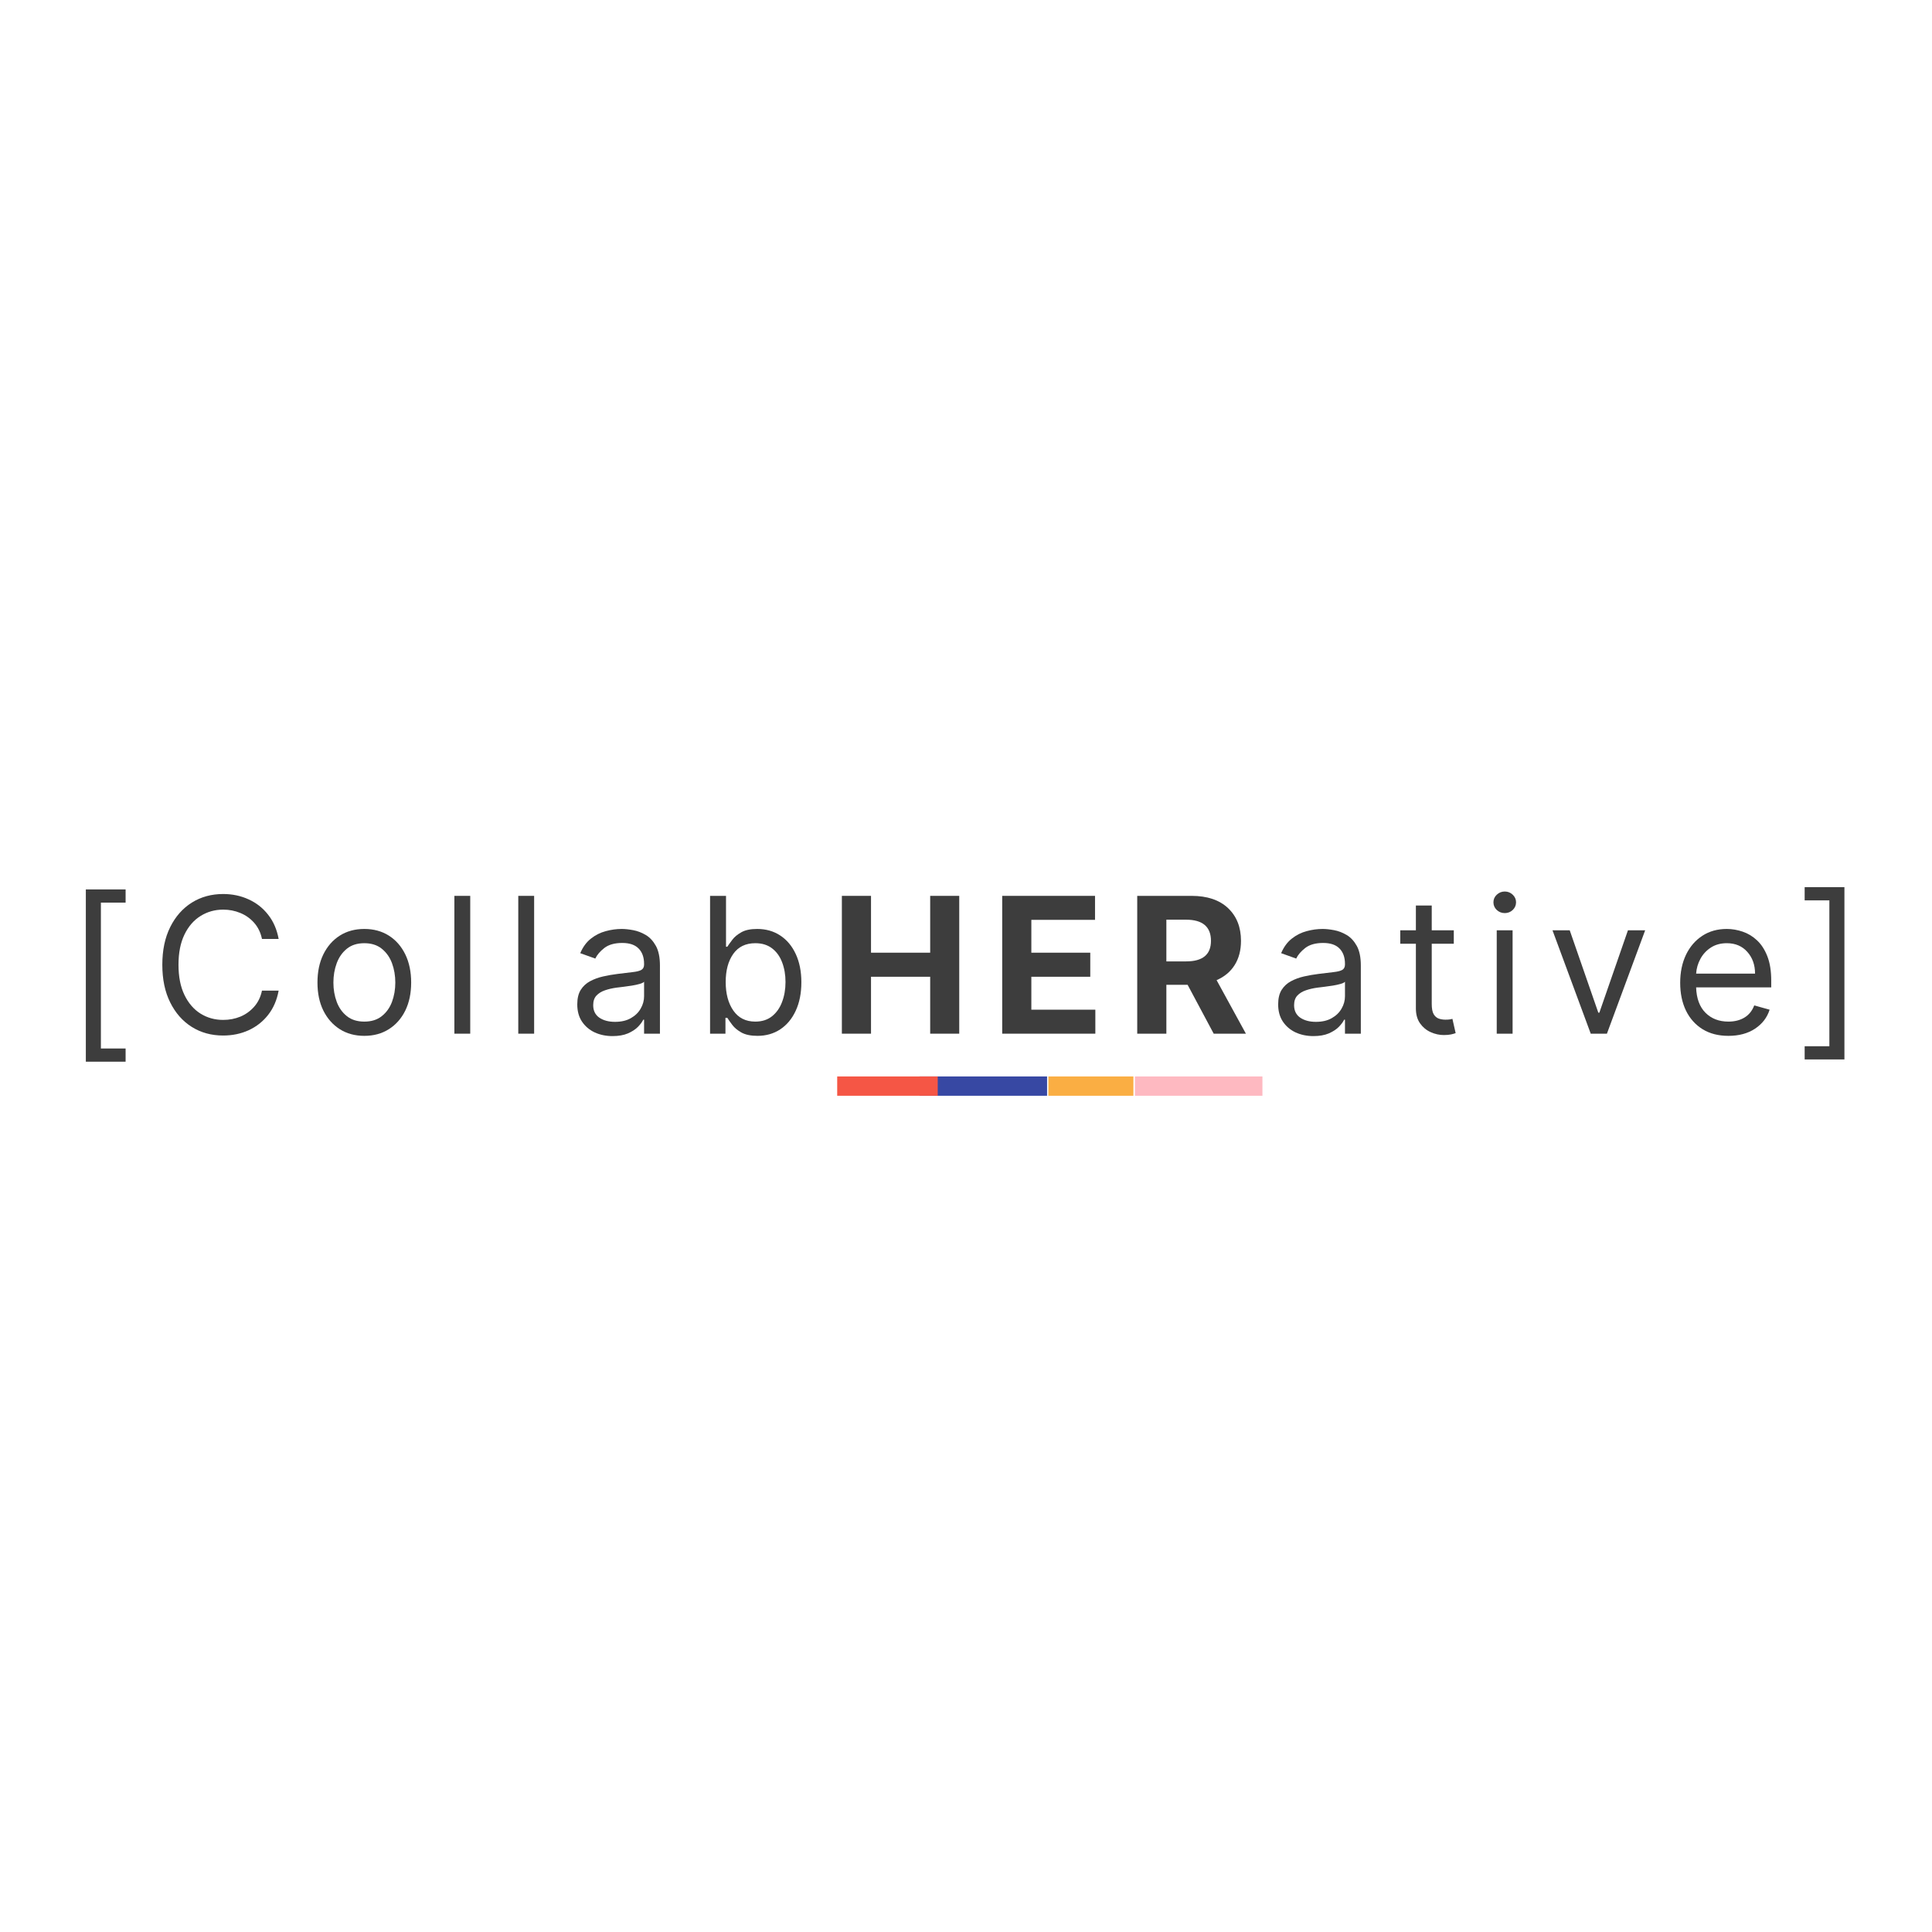 <?xml version="1.0" encoding="UTF-8"?>
<svg xmlns="http://www.w3.org/2000/svg" xmlns:xlink="http://www.w3.org/1999/xlink" width="100pt" height="100pt" viewBox="0 0 375 375" version="1.2">
<defs>
<g>
<symbol overflow="visible" id="glyph0-0">
<path style="stroke:none;" d="M 3.234 8.359 L 3.234 1.672 L 33.328 1.672 L 33.328 8.359 Z M 3.234 -0.844 L 3.234 -7.531 L 33.328 -7.531 L 33.328 -0.844 Z M 3.234 -10.031 L 3.234 -16.719 L 33.328 -16.719 L 33.328 -10.031 Z M 3.234 -19.234 L 3.234 -25.922 L 33.328 -25.922 L 33.328 -19.234 Z M 3.234 -28.422 L 3.234 -35.109 L 33.328 -35.109 L 33.328 -28.422 Z M 3.234 -28.422 "/>
</symbol>
<symbol overflow="visible" id="glyph0-1">
<path style="stroke:none;" d="M 4.344 5.438 L 4.344 -28 L 12.062 -28 L 12.062 -25.438 L 7.266 -25.438 L 7.266 2.875 L 12.062 2.875 L 12.062 5.438 Z M 4.344 5.438 "/>
</symbol>
<symbol overflow="visible" id="glyph0-2">
<path style="stroke:none;" d="M 24.766 -18.391 L 21.531 -18.391 C 21.27 -19.629 20.766 -20.672 20.016 -21.516 C 19.273 -22.359 18.383 -22.992 17.344 -23.422 C 16.301 -23.859 15.188 -24.078 14 -24.078 C 12.383 -24.078 10.922 -23.664 9.609 -22.844 C 8.297 -22.031 7.254 -20.828 6.484 -19.234 C 5.711 -17.641 5.328 -15.688 5.328 -13.375 C 5.328 -11.062 5.711 -9.109 6.484 -7.516 C 7.254 -5.922 8.297 -4.711 9.609 -3.891 C 10.922 -3.078 12.383 -2.672 14 -2.672 C 15.188 -2.672 16.301 -2.883 17.344 -3.312 C 18.383 -3.75 19.273 -4.391 20.016 -5.234 C 20.766 -6.078 21.27 -7.117 21.531 -8.359 L 24.766 -8.359 C 24.43 -6.523 23.754 -4.957 22.734 -3.656 C 21.723 -2.363 20.461 -1.367 18.953 -0.672 C 17.441 0.016 15.789 0.359 14 0.359 C 11.719 0.359 9.688 -0.195 7.906 -1.312 C 6.133 -2.426 4.738 -4.008 3.719 -6.062 C 2.695 -8.113 2.188 -10.551 2.188 -13.375 C 2.188 -16.195 2.695 -18.633 3.719 -20.688 C 4.738 -22.738 6.133 -24.32 7.906 -25.438 C 9.688 -26.551 11.719 -27.109 14 -27.109 C 15.789 -27.109 17.441 -26.758 18.953 -26.062 C 20.461 -25.375 21.723 -24.379 22.734 -23.078 C 23.754 -21.785 24.43 -20.223 24.766 -18.391 Z M 24.766 -18.391 "/>
</symbol>
<symbol overflow="visible" id="glyph0-3">
<path style="stroke:none;" d="M 10.969 0.422 C 9.156 0.422 7.566 -0.008 6.203 -0.875 C 4.848 -1.738 3.785 -2.941 3.016 -4.484 C 2.254 -6.035 1.875 -7.848 1.875 -9.922 C 1.875 -12.016 2.254 -13.836 3.016 -15.391 C 3.785 -16.953 4.848 -18.164 6.203 -19.031 C 7.566 -19.895 9.156 -20.328 10.969 -20.328 C 12.781 -20.328 14.367 -19.895 15.734 -19.031 C 17.098 -18.164 18.16 -16.953 18.922 -15.391 C 19.68 -13.836 20.062 -12.016 20.062 -9.922 C 20.062 -7.848 19.68 -6.035 18.922 -4.484 C 18.16 -2.941 17.098 -1.738 15.734 -0.875 C 14.367 -0.008 12.781 0.422 10.969 0.422 Z M 10.969 -2.344 C 12.344 -2.344 13.473 -2.695 14.359 -3.406 C 15.254 -4.113 15.914 -5.039 16.344 -6.188 C 16.77 -7.344 16.984 -8.586 16.984 -9.922 C 16.984 -11.266 16.77 -12.516 16.344 -13.672 C 15.914 -14.828 15.254 -15.766 14.359 -16.484 C 13.473 -17.203 12.344 -17.562 10.969 -17.562 C 9.594 -17.562 8.461 -17.203 7.578 -16.484 C 6.691 -15.766 6.035 -14.828 5.609 -13.672 C 5.18 -12.516 4.969 -11.266 4.969 -9.922 C 4.969 -8.586 5.18 -7.344 5.609 -6.188 C 6.035 -5.039 6.691 -4.113 7.578 -3.406 C 8.461 -2.695 9.594 -2.344 10.969 -2.344 Z M 10.969 -2.344 "/>
</symbol>
<symbol overflow="visible" id="glyph0-4">
<path style="stroke:none;" d="M 5.906 -26.75 L 5.906 0 L 2.828 0 L 2.828 -26.75 Z M 5.906 -26.75 "/>
</symbol>
<symbol overflow="visible" id="glyph0-5">
<path style="stroke:none;" d="M 8.719 0.469 C 7.445 0.469 6.289 0.227 5.25 -0.25 C 4.219 -0.738 3.395 -1.441 2.781 -2.359 C 2.176 -3.273 1.875 -4.383 1.875 -5.688 C 1.875 -6.844 2.098 -7.781 2.547 -8.5 C 3.004 -9.219 3.613 -9.781 4.375 -10.188 C 5.133 -10.594 5.973 -10.898 6.891 -11.109 C 7.805 -11.316 8.734 -11.477 9.672 -11.594 C 10.891 -11.75 11.879 -11.867 12.641 -11.953 C 13.398 -12.035 13.957 -12.176 14.312 -12.375 C 14.664 -12.582 14.844 -12.93 14.844 -13.422 L 14.844 -13.531 C 14.844 -14.82 14.488 -15.82 13.781 -16.531 C 13.082 -17.25 12.023 -17.609 10.609 -17.609 C 9.141 -17.609 7.984 -17.285 7.141 -16.641 C 6.305 -15.992 5.719 -15.305 5.375 -14.578 L 2.453 -15.625 C 2.973 -16.844 3.672 -17.789 4.547 -18.469 C 5.422 -19.156 6.379 -19.633 7.422 -19.906 C 8.461 -20.188 9.488 -20.328 10.5 -20.328 C 11.145 -20.328 11.883 -20.25 12.719 -20.094 C 13.562 -19.938 14.379 -19.625 15.172 -19.156 C 15.961 -18.688 16.617 -17.977 17.141 -17.031 C 17.66 -16.082 17.922 -14.812 17.922 -13.219 L 17.922 0 L 14.844 0 L 14.844 -2.719 L 14.688 -2.719 C 14.477 -2.281 14.129 -1.812 13.641 -1.312 C 13.148 -0.82 12.5 -0.398 11.688 -0.047 C 10.875 0.297 9.883 0.469 8.719 0.469 Z M 9.203 -2.297 C 10.422 -2.297 11.445 -2.535 12.281 -3.016 C 13.125 -3.492 13.758 -4.113 14.188 -4.875 C 14.625 -5.633 14.844 -6.43 14.844 -7.266 L 14.844 -10.078 C 14.707 -9.922 14.422 -9.781 13.984 -9.656 C 13.547 -9.531 13.039 -9.422 12.469 -9.328 C 11.895 -9.242 11.336 -9.164 10.797 -9.094 C 10.266 -9.031 9.836 -8.977 9.516 -8.938 C 8.711 -8.832 7.961 -8.66 7.266 -8.422 C 6.578 -8.191 6.02 -7.848 5.594 -7.391 C 5.176 -6.941 4.969 -6.32 4.969 -5.531 C 4.969 -4.469 5.363 -3.66 6.156 -3.109 C 6.957 -2.566 7.973 -2.297 9.203 -2.297 Z M 9.203 -2.297 "/>
</symbol>
<symbol overflow="visible" id="glyph0-6">
<path style="stroke:none;" d="M 3.234 0 L 3.234 -26.75 L 6.328 -26.75 L 6.328 -16.875 L 6.578 -16.875 C 6.805 -17.219 7.125 -17.66 7.531 -18.203 C 7.938 -18.754 8.52 -19.242 9.281 -19.672 C 10.039 -20.109 11.07 -20.328 12.375 -20.328 C 14.07 -20.328 15.562 -19.906 16.844 -19.062 C 18.133 -18.219 19.141 -17.02 19.859 -15.469 C 20.586 -13.914 20.953 -12.086 20.953 -9.984 C 20.953 -7.859 20.586 -6.016 19.859 -4.453 C 19.141 -2.898 18.141 -1.695 16.859 -0.844 C 15.578 0 14.102 0.422 12.438 0.422 C 11.145 0.422 10.109 0.207 9.328 -0.219 C 8.555 -0.656 7.961 -1.148 7.547 -1.703 C 7.129 -2.254 6.805 -2.711 6.578 -3.078 L 6.219 -3.078 L 6.219 0 Z M 6.266 -10.031 C 6.266 -7.758 6.758 -5.91 7.75 -4.484 C 8.738 -3.055 10.16 -2.344 12.016 -2.344 C 13.305 -2.344 14.383 -2.688 15.25 -3.375 C 16.113 -4.062 16.766 -4.984 17.203 -6.141 C 17.648 -7.305 17.875 -8.602 17.875 -10.031 C 17.875 -11.438 17.656 -12.707 17.219 -13.844 C 16.789 -14.988 16.141 -15.895 15.266 -16.562 C 14.398 -17.227 13.316 -17.562 12.016 -17.562 C 10.141 -17.562 8.711 -16.867 7.734 -15.484 C 6.754 -14.098 6.266 -12.281 6.266 -10.031 Z M 6.266 -10.031 "/>
</symbol>
<symbol overflow="visible" id="glyph0-7">
<path style="stroke:none;" d="M 11.547 -20.062 L 11.547 -17.453 L 7.266 -17.453 L 7.266 -5.75 C 7.266 -4.875 7.391 -4.219 7.641 -3.781 C 7.898 -3.352 8.234 -3.066 8.641 -2.922 C 9.047 -2.785 9.473 -2.719 9.922 -2.719 C 10.266 -2.719 10.547 -2.734 10.766 -2.766 C 10.984 -2.805 11.156 -2.844 11.281 -2.875 L 11.906 -0.109 C 11.695 -0.023 11.406 0.055 11.031 0.141 C 10.656 0.223 10.18 0.266 9.609 0.266 C 8.742 0.266 7.895 0.078 7.062 -0.297 C 6.227 -0.672 5.539 -1.238 5 -2 C 4.457 -2.77 4.188 -3.738 4.188 -4.906 L 4.188 -17.453 L 1.156 -17.453 L 1.156 -20.062 L 4.188 -20.062 L 4.188 -24.875 L 7.266 -24.875 L 7.266 -20.062 Z M 11.547 -20.062 "/>
</symbol>
<symbol overflow="visible" id="glyph0-8">
<path style="stroke:none;" d="M 2.828 0 L 2.828 -20.062 L 5.906 -20.062 L 5.906 0 Z M 4.391 -23.406 C 3.785 -23.406 3.266 -23.609 2.828 -24.016 C 2.398 -24.43 2.188 -24.926 2.188 -25.5 C 2.188 -26.07 2.398 -26.562 2.828 -26.969 C 3.266 -27.383 3.785 -27.594 4.391 -27.594 C 4.992 -27.594 5.508 -27.383 5.938 -26.969 C 6.363 -26.562 6.578 -26.07 6.578 -25.5 C 6.578 -24.926 6.363 -24.43 5.938 -24.016 C 5.508 -23.609 4.992 -23.406 4.391 -23.406 Z M 4.391 -23.406 "/>
</symbol>
<symbol overflow="visible" id="glyph0-9">
<path style="stroke:none;" d="M 19.234 -20.062 L 11.812 0 L 8.672 0 L 1.25 -20.062 L 4.594 -20.062 L 10.141 -4.078 L 10.344 -4.078 L 15.891 -20.062 Z M 19.234 -20.062 "/>
</symbol>
<symbol overflow="visible" id="glyph0-10">
<path style="stroke:none;" d="M 11.234 0.422 C 9.297 0.422 7.629 -0.004 6.234 -0.859 C 4.836 -1.723 3.758 -2.926 3 -4.469 C 2.25 -6.02 1.875 -7.82 1.875 -9.875 C 1.875 -11.926 2.25 -13.738 3 -15.312 C 3.758 -16.883 4.816 -18.113 6.172 -19 C 7.523 -19.883 9.109 -20.328 10.922 -20.328 C 11.961 -20.328 12.992 -20.148 14.016 -19.797 C 15.035 -19.453 15.961 -18.891 16.797 -18.109 C 17.629 -17.328 18.297 -16.297 18.797 -15.016 C 19.297 -13.734 19.547 -12.16 19.547 -10.297 L 19.547 -8.984 L 4.969 -8.984 C 5.039 -6.836 5.648 -5.191 6.797 -4.047 C 7.941 -2.91 9.422 -2.344 11.234 -2.344 C 12.441 -2.344 13.477 -2.602 14.344 -3.125 C 15.219 -3.656 15.852 -4.441 16.25 -5.484 L 19.234 -4.656 C 18.754 -3.133 17.812 -1.906 16.406 -0.969 C 15 -0.039 13.273 0.422 11.234 0.422 Z M 4.969 -11.656 L 16.406 -11.656 C 16.406 -13.352 15.906 -14.758 14.906 -15.875 C 13.914 -17 12.586 -17.562 10.922 -17.562 C 9.742 -17.562 8.723 -17.285 7.859 -16.734 C 6.992 -16.18 6.312 -15.453 5.812 -14.547 C 5.32 -13.648 5.039 -12.688 4.969 -11.656 Z M 4.969 -11.656 "/>
</symbol>
<symbol overflow="visible" id="glyph0-11">
<path style="stroke:none;" d="M 8.656 -28.438 L 8.656 5 L 0.938 5 L 0.938 2.438 L 5.734 2.438 L 5.734 -25.875 L 0.938 -25.875 L 0.938 -28.438 Z M 8.656 -28.438 "/>
</symbol>
<symbol overflow="visible" id="glyph1-0">
<path style="stroke:none;" d="M 3.797 8.359 L 3.797 1.672 L 34.812 1.672 L 34.812 8.359 Z M 3.797 -0.844 L 3.797 -7.531 L 34.812 -7.531 L 34.812 -0.844 Z M 3.797 -10.031 L 3.797 -16.719 L 34.812 -16.719 L 34.812 -10.031 Z M 3.797 -19.234 L 3.797 -25.922 L 34.812 -25.922 L 34.812 -19.234 Z M 3.797 -28.422 L 3.797 -35.109 L 34.812 -35.109 L 34.812 -28.422 Z M 3.797 -28.422 "/>
</symbol>
<symbol overflow="visible" id="glyph1-1">
<path style="stroke:none;" d="M 2.328 0 L 2.328 -26.75 L 7.984 -26.75 L 7.984 -15.719 L 19.469 -15.719 L 19.469 -26.75 L 25.109 -26.75 L 25.109 0 L 19.469 0 L 19.469 -11.047 L 7.984 -11.047 L 7.984 0 Z M 2.328 0 "/>
</symbol>
<symbol overflow="visible" id="glyph1-2">
<path style="stroke:none;" d="M 2.328 0 L 2.328 -26.75 L 20.344 -26.75 L 20.344 -22.094 L 7.984 -22.094 L 7.984 -15.719 L 19.422 -15.719 L 19.422 -11.047 L 7.984 -11.047 L 7.984 -4.656 L 20.406 -4.656 L 20.406 0 Z M 2.328 0 "/>
</symbol>
<symbol overflow="visible" id="glyph1-3">
<path style="stroke:none;" d="M 2.328 0 L 2.328 -26.75 L 12.875 -26.75 C 15.914 -26.75 18.273 -25.957 19.953 -24.375 C 21.629 -22.789 22.469 -20.672 22.469 -18.016 C 22.469 -16.18 22.055 -14.613 21.234 -13.312 C 20.422 -12.02 19.254 -11.047 17.734 -10.391 L 23.422 0 L 17.172 0 L 12.109 -9.484 L 7.984 -9.484 L 7.984 0 Z M 7.984 -14.031 L 11.828 -14.031 C 15.035 -14.031 16.641 -15.359 16.641 -18.016 C 16.641 -20.754 15.023 -22.125 11.797 -22.125 L 7.984 -22.125 Z M 7.984 -14.031 "/>
</symbol>
</g>
</defs>
<g id="surface1">
<g style="fill:rgb(23.92%,23.92%,23.92%);fill-opacity:1;">
  <use xlink:href="#glyph0-1" x="12.317" y="200.636"/>
</g>
<g style="fill:rgb(23.92%,23.92%,23.92%);fill-opacity:1;">
  <use xlink:href="#glyph0-2" x="29.318" y="200.636"/>
</g>
<g style="fill:rgb(23.92%,23.92%,23.92%);fill-opacity:1;">
  <use xlink:href="#glyph0-3" x="59.745" y="200.636"/>
</g>
<g style="fill:rgb(23.92%,23.92%,23.92%);fill-opacity:1;">
  <use xlink:href="#glyph0-4" x="85.366" y="200.636"/>
</g>
<g style="fill:rgb(23.92%,23.92%,23.92%);fill-opacity:1;">
  <use xlink:href="#glyph0-4" x="97.769" y="200.636"/>
</g>
<g style="fill:rgb(23.92%,23.92%,23.92%);fill-opacity:1;">
  <use xlink:href="#glyph0-5" x="110.172" y="200.636"/>
</g>
<g style="fill:rgb(23.92%,23.92%,23.92%);fill-opacity:1;">
  <use xlink:href="#glyph0-6" x="134.591" y="200.636"/>
</g>
<g style="fill:rgb(23.92%,23.92%,23.92%);fill-opacity:1;">
  <use xlink:href="#glyph1-1" x="161.079" y="200.636"/>
</g>
<g style="fill:rgb(23.92%,23.92%,23.92%);fill-opacity:1;">
  <use xlink:href="#glyph1-2" x="192.199" y="200.636"/>
</g>
<g style="fill:rgb(23.92%,23.92%,23.92%);fill-opacity:1;">
  <use xlink:href="#glyph1-3" x="218.407" y="200.636"/>
</g>
<g style="fill:rgb(23.92%,23.92%,23.92%);fill-opacity:1;">
  <use xlink:href="#glyph0-5" x="246.215" y="200.636"/>
</g>
<g style="fill:rgb(23.92%,23.92%,23.92%);fill-opacity:1;">
  <use xlink:href="#glyph0-7" x="270.634" y="200.636"/>
</g>
<g style="fill:rgb(23.92%,23.92%,23.92%);fill-opacity:1;">
  <use xlink:href="#glyph0-8" x="287.687" y="200.636"/>
</g>
<g style="fill:rgb(23.92%,23.92%,23.92%);fill-opacity:1;">
  <use xlink:href="#glyph0-9" x="300.09" y="200.636"/>
</g>
<g style="fill:rgb(23.92%,23.92%,23.92%);fill-opacity:1;">
  <use xlink:href="#glyph0-10" x="324.248" y="200.636"/>
</g>
<g style="fill:rgb(23.92%,23.92%,23.92%);fill-opacity:1;">
  <use xlink:href="#glyph0-11" x="349.346" y="200.636"/>
</g>
<path style="fill:none;stroke-width:1;stroke-linecap:butt;stroke-linejoin:miter;stroke:rgb(21.57%,28.239%,63.919%);stroke-opacity:1;stroke-miterlimit:4;" d="M -0 0 L 6.666 0 " transform="matrix(3.713,0,0,3.75,178.486,210.812)"/>
<path style="fill:none;stroke-width:1;stroke-linecap:butt;stroke-linejoin:miter;stroke:rgb(96.078%,33.73%,27.06%);stroke-opacity:1;stroke-miterlimit:4;" d="M -0 0 L 5.294 0 " transform="matrix(3.686,0,0,3.75,162.5,210.812)"/>
<path style="fill:none;stroke-width:1;stroke-linecap:butt;stroke-linejoin:miter;stroke:rgb(99.609%,72.549%,75.69%);stroke-opacity:1;stroke-miterlimit:4;" d="M -0.001 0 L 6.666 0 " transform="matrix(3.713,0,0,3.75,220.287,210.812)"/>
<path style="fill:none;stroke-width:1;stroke-linecap:butt;stroke-linejoin:miter;stroke:rgb(98.039%,68.239%,26.27%);stroke-opacity:1;stroke-miterlimit:4;" d="M -0 0 L 4.48 0 " transform="matrix(3.685,0,0,3.75,203.486,210.812)"/>
</g>
</svg>
